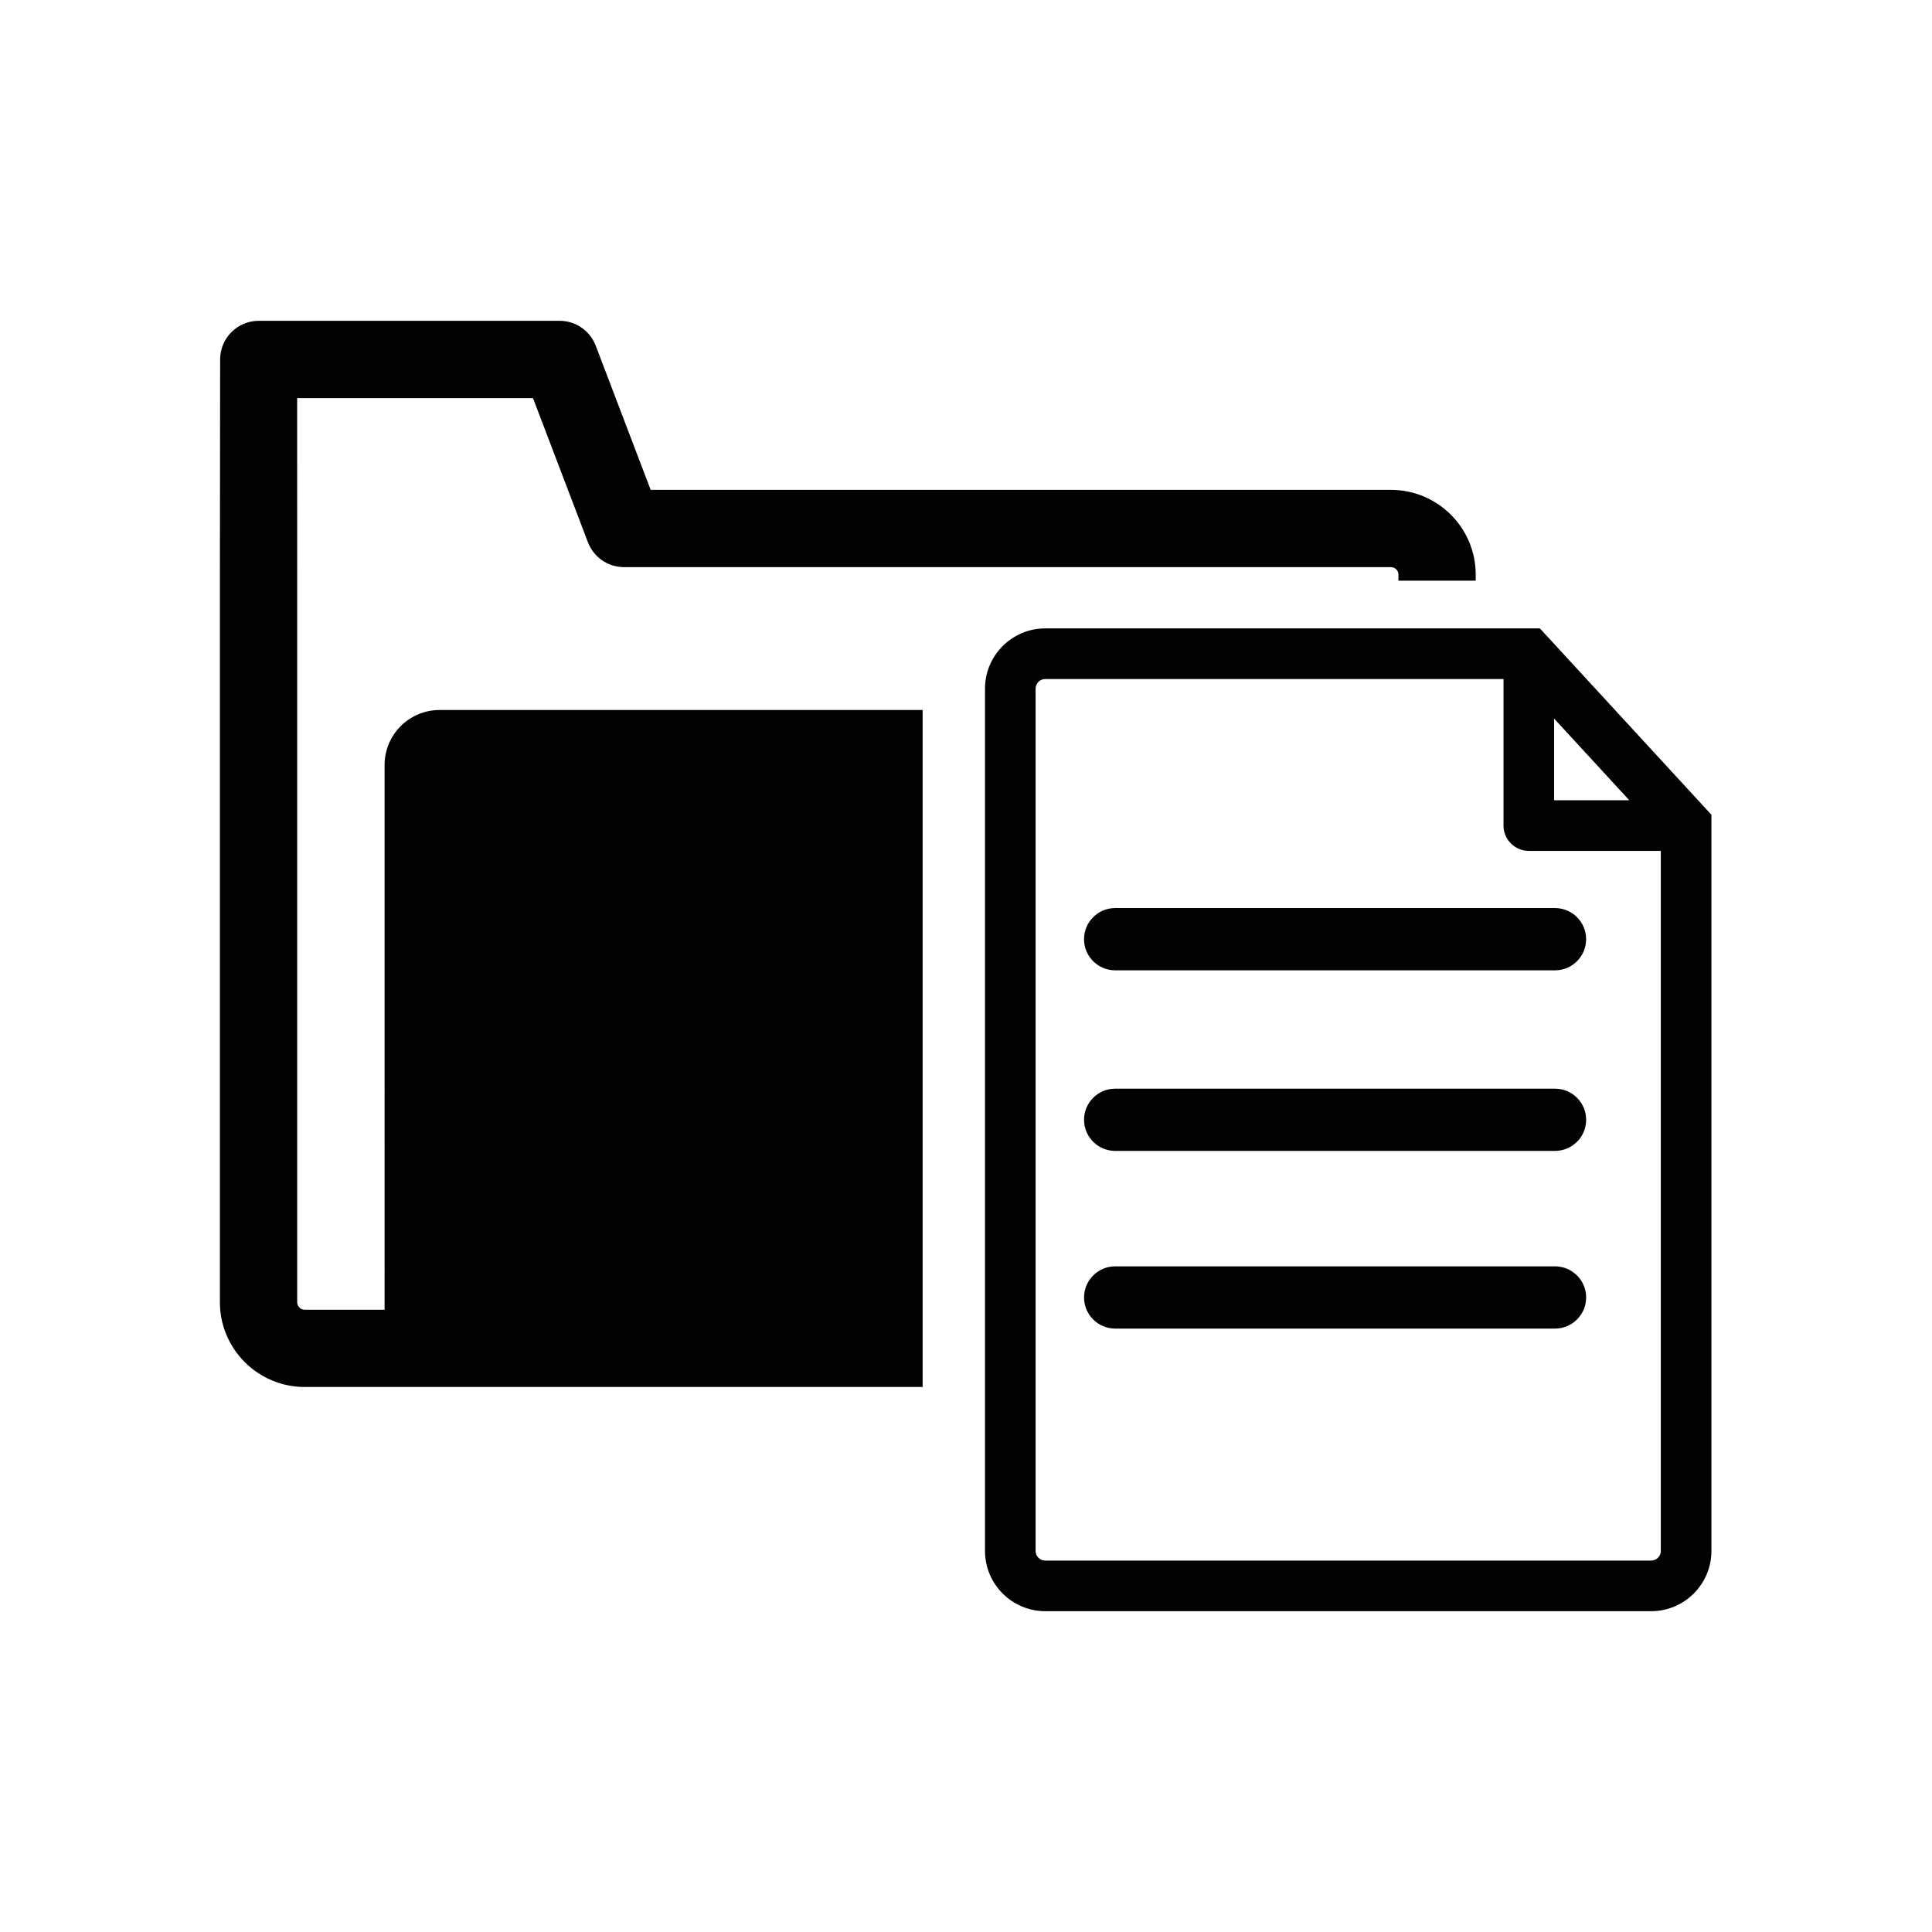 <?xml version="1.0" encoding="utf-8"?>
<!-- Generator: Adobe Illustrator 16.0.0, SVG Export Plug-In . SVG Version: 6.00 Build 0)  -->
<!DOCTYPE svg PUBLIC "-//W3C//DTD SVG 1.1//EN" "http://www.w3.org/Graphics/SVG/1.1/DTD/svg11.dtd">
<svg version="1.1" id="Layer_1" xmlns="http://www.w3.org/2000/svg" xmlns:xlink="http://www.w3.org/1999/xlink" x="0px" y="0px"
	 width="100px" height="100px" viewBox="0 0 100 100" enable-background="new 0 0 100 100" xml:space="preserve">
<path fill="#020202" d="M76.383,29.742v0.315h-4v-0.315c0-0.213-0.174-0.387-0.388-0.387H32.3c-0.83,0-1.574-0.513-1.869-1.288
	l-2.844-7.462H15.38l0.002,9.125v37.674c0,0.213,0.174,0.387,0.387,0.387h4.137V39.598c0-1.573,1.274-2.848,2.848-2.848h25.002
	v35.04H15.769c-2.418,0-4.387-1.968-4.387-4.387V29.742l0.012-11.125c-0.004-0.533,0.206-1.044,0.581-1.422
	c0.376-0.378,0.886-0.59,1.419-0.59h15.572c0.83,0,1.572,0.513,1.869,1.288l2.843,7.462h38.317
	C74.415,25.355,76.383,27.323,76.383,29.742z M88.583,42.172v38.104c0,1.72-1.399,3.119-3.119,3.119H54.102
	c-1.72,0-3.119-1.399-3.119-3.119V35.645c0-1.72,1.399-3.119,3.119-3.119h25.603L88.583,42.172z M80.44,41.422h3.892l-3.892-4.229
	V41.422z M85.963,44.042h-6.832c-0.722,0-1.31-0.587-1.31-1.31v-7.586H54.102c-0.275,0-0.5,0.224-0.5,0.499v44.631
	c0,0.275,0.224,0.499,0.5,0.499h31.361c0.275,0,0.5-0.224,0.5-0.499V44.042z M56.109,48.612c0,0.889,0.723,1.612,1.611,1.612h22.767
	c0.889,0,1.611-0.724,1.611-1.612c0-0.888-0.723-1.611-1.611-1.611H57.721C56.833,47,56.109,47.724,56.109,48.612z M80.488,56.35
	H57.721c-0.888,0-1.611,0.722-1.611,1.61s0.723,1.61,1.611,1.61h22.767c0.889,0,1.611-0.722,1.611-1.61S81.376,56.35,80.488,56.35z
	 M80.488,65.546H57.721c-0.888,0-1.611,0.723-1.611,1.611c0,0.888,0.723,1.611,1.611,1.611h22.767c0.889,0,1.611-0.724,1.611-1.611
	C82.099,66.269,81.376,65.546,80.488,65.546z"/>
</svg>
